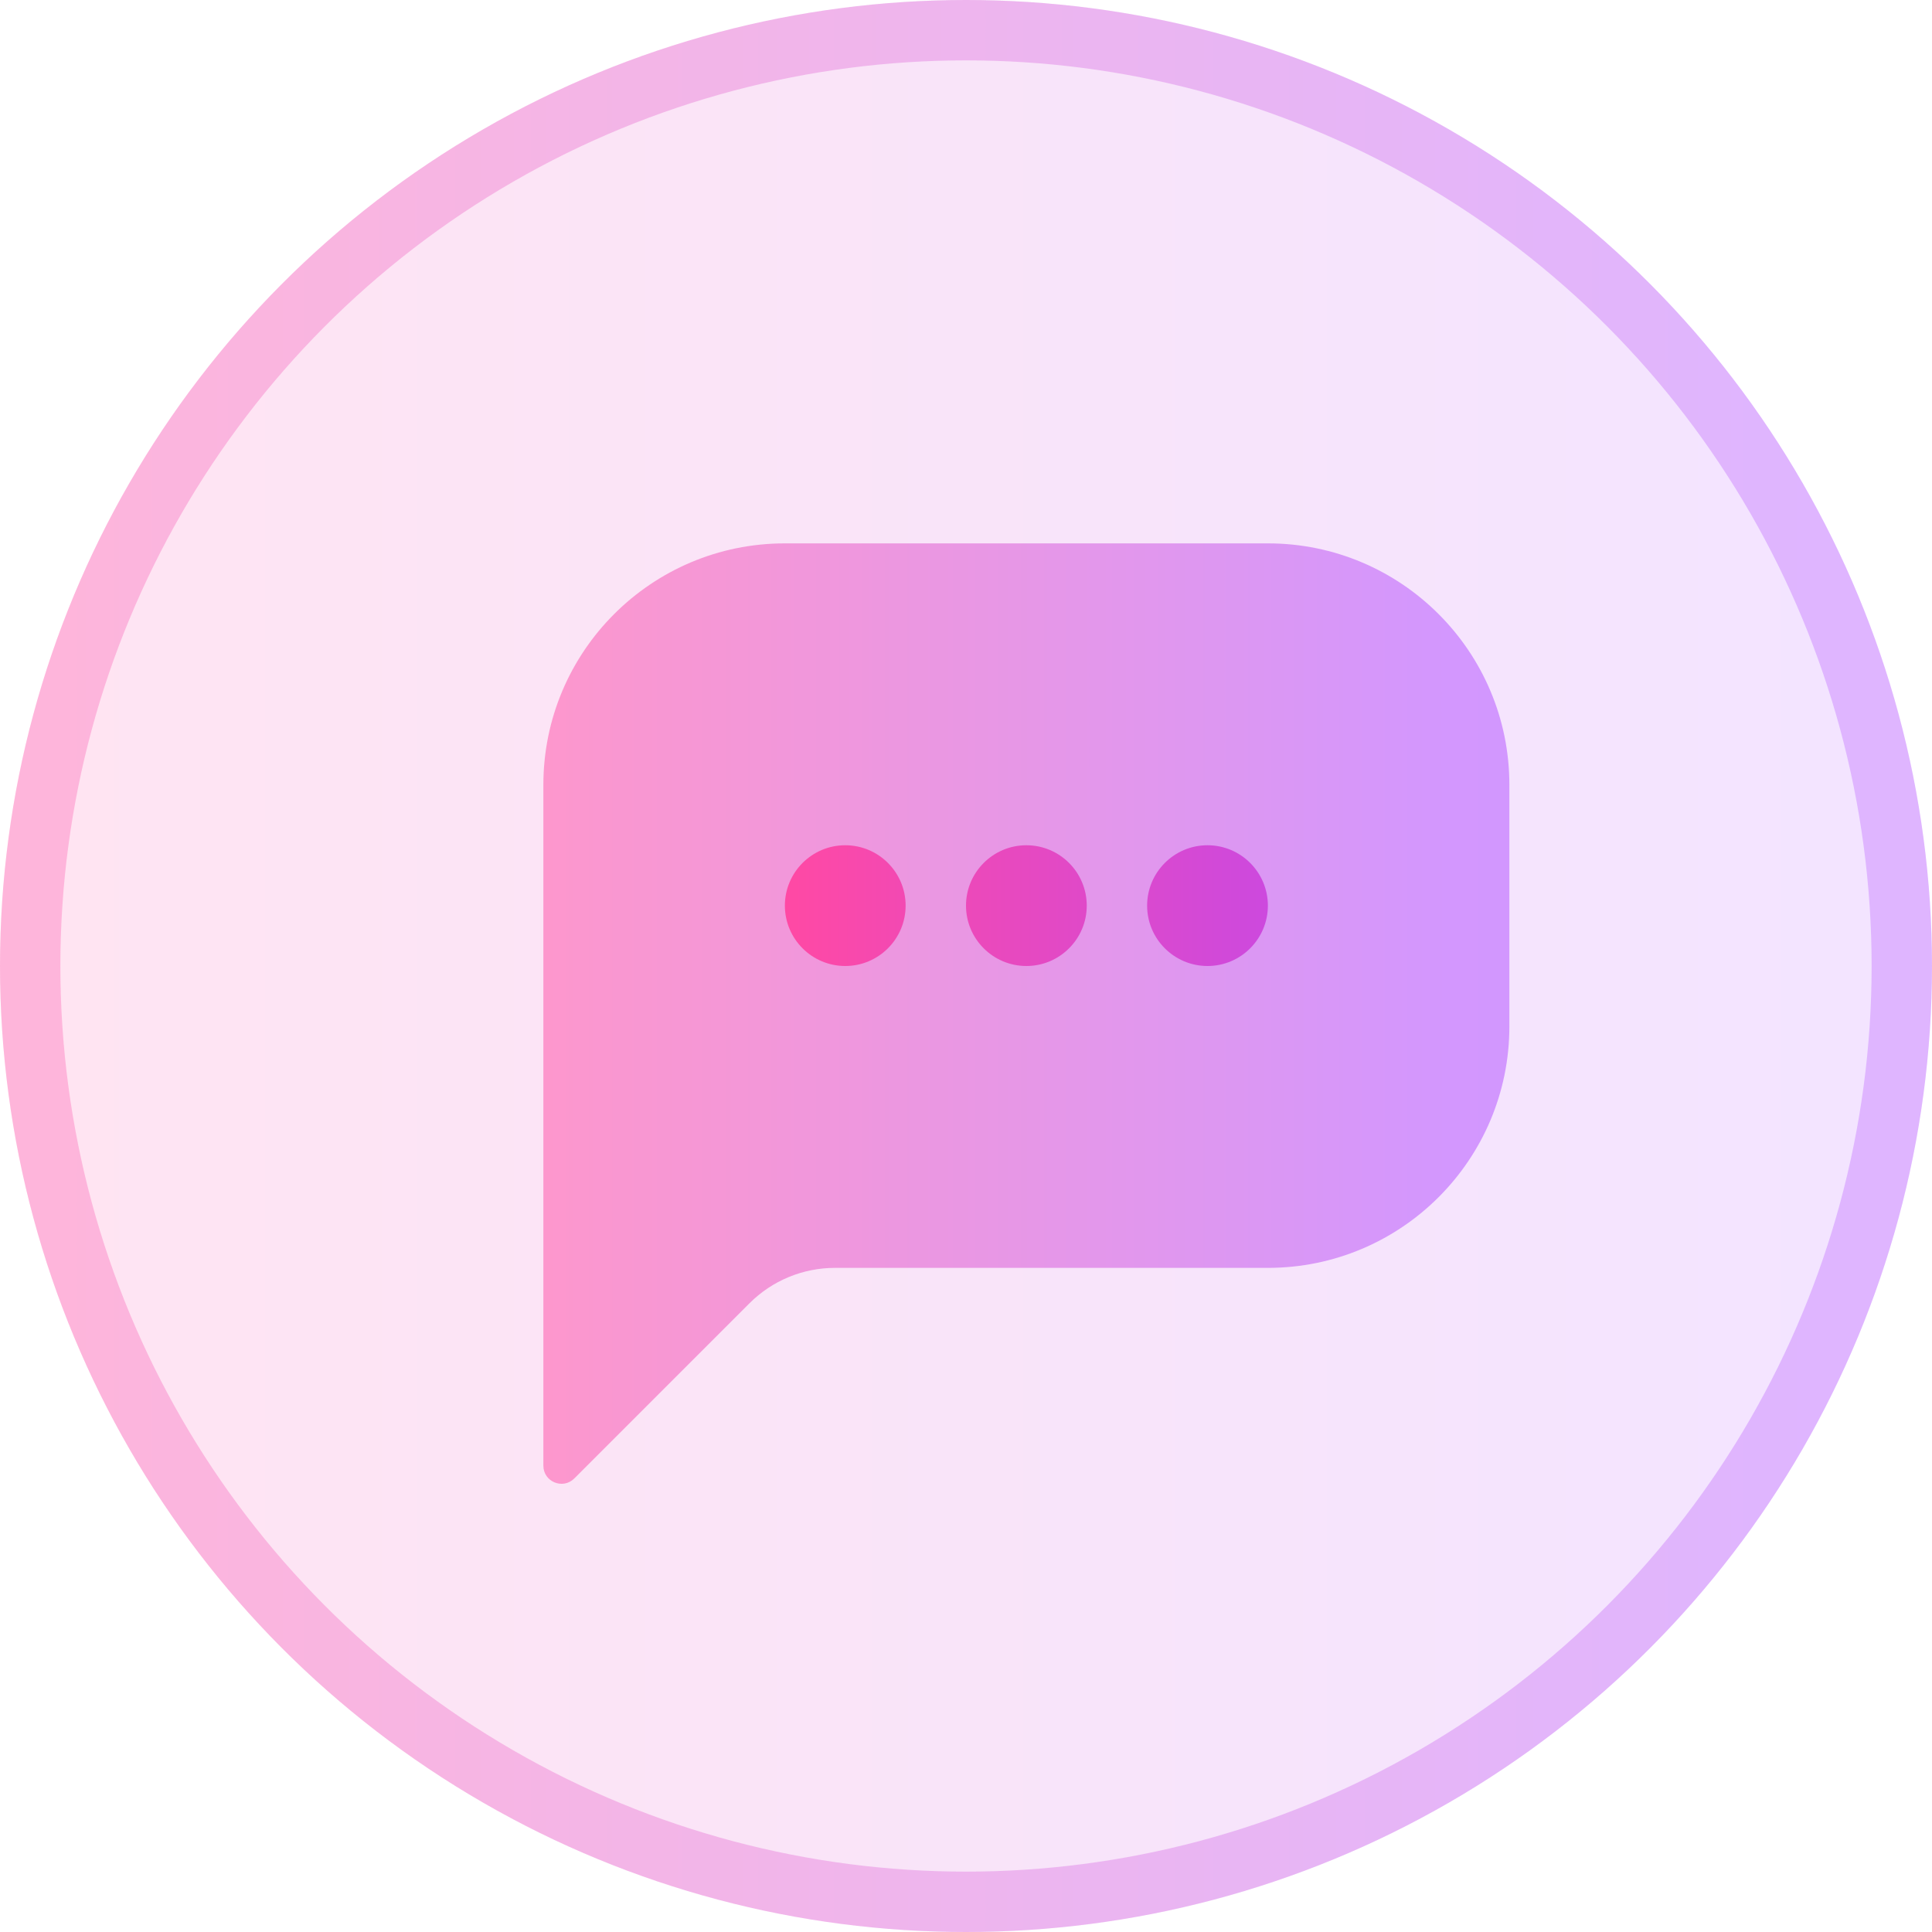 <svg width="32" height="32" viewBox="0 0 32 32" fill="none" xmlns="http://www.w3.org/2000/svg">
  <circle cx="16" cy="16" r="16" fill="url(#paint0_linear_12826_154126)" fill-opacity="0.3" />
  <circle cx="16" cy="16" r="15.5" stroke="url(#paint1_linear_12826_154126)" stroke-opacity="0.3" />
  <path
    d="M13 9C10.791 9 9 10.791 9 13V24.276C9 24.543 9.323 24.677 9.512 24.488L12.414 21.586C12.789 21.211 13.298 21 13.828 21H21C23.209 21 25 19.209 25 17V13C25 10.791 23.209 9 21 9H13Z"
    fill="url(#paint2_linear_12826_154126)" />
  <path fill-rule="evenodd" clip-rule="evenodd"
    d="M13 15C13 14.448 13.448 14 14 14C14.552 14 15 14.448 15 15C15 15.552 14.552 16 14 16C13.448 16 13 15.552 13 15ZM19 15C19 14.448 19.448 14 20 14C20.552 14 21 14.448 21 15C21 15.552 20.552 16 20 16C19.448 16 19 15.552 19 15ZM17 14C16.448 14 16 14.448 16 15C16 15.552 16.448 16 17 16C17.552 16 18 15.552 18 15C18 14.448 17.552 14 17 14Z"
    fill="url(#paint3_linear_12826_154126)" />
  <defs>
    <linearGradient id="paint0_linear_12826_154126" x1="0" y1="16" x2="32" y2="16"
      gradientUnits="userSpaceOnUse">
      <stop stop-color="#FF49A4" stop-opacity="0.5" />
      <stop offset="0.93" stop-color="#B049FF" stop-opacity="0.5" />
    </linearGradient>
    <linearGradient id="paint1_linear_12826_154126" x1="0" y1="16" x2="32" y2="16"
      gradientUnits="userSpaceOnUse">
      <stop stop-color="#FF49A4" />
      <stop offset="0.93" stop-color="#B049FF" />
    </linearGradient>
    <linearGradient id="paint2_linear_12826_154126" x1="9" y1="16.788" x2="25" y2="16.788"
      gradientUnits="userSpaceOnUse">
      <stop stop-color="#FF49A4" stop-opacity="0.5" />
      <stop offset="0.93" stop-color="#B049FF" stop-opacity="0.5" />
    </linearGradient>
    <linearGradient id="paint3_linear_12826_154126" x1="13" y1="15" x2="26.5" y2="15"
      gradientUnits="userSpaceOnUse">
      <stop stop-color="#FF49A4" />
      <stop offset="0.93" stop-color="#B049FF" />
    </linearGradient>
  </defs>
</svg>